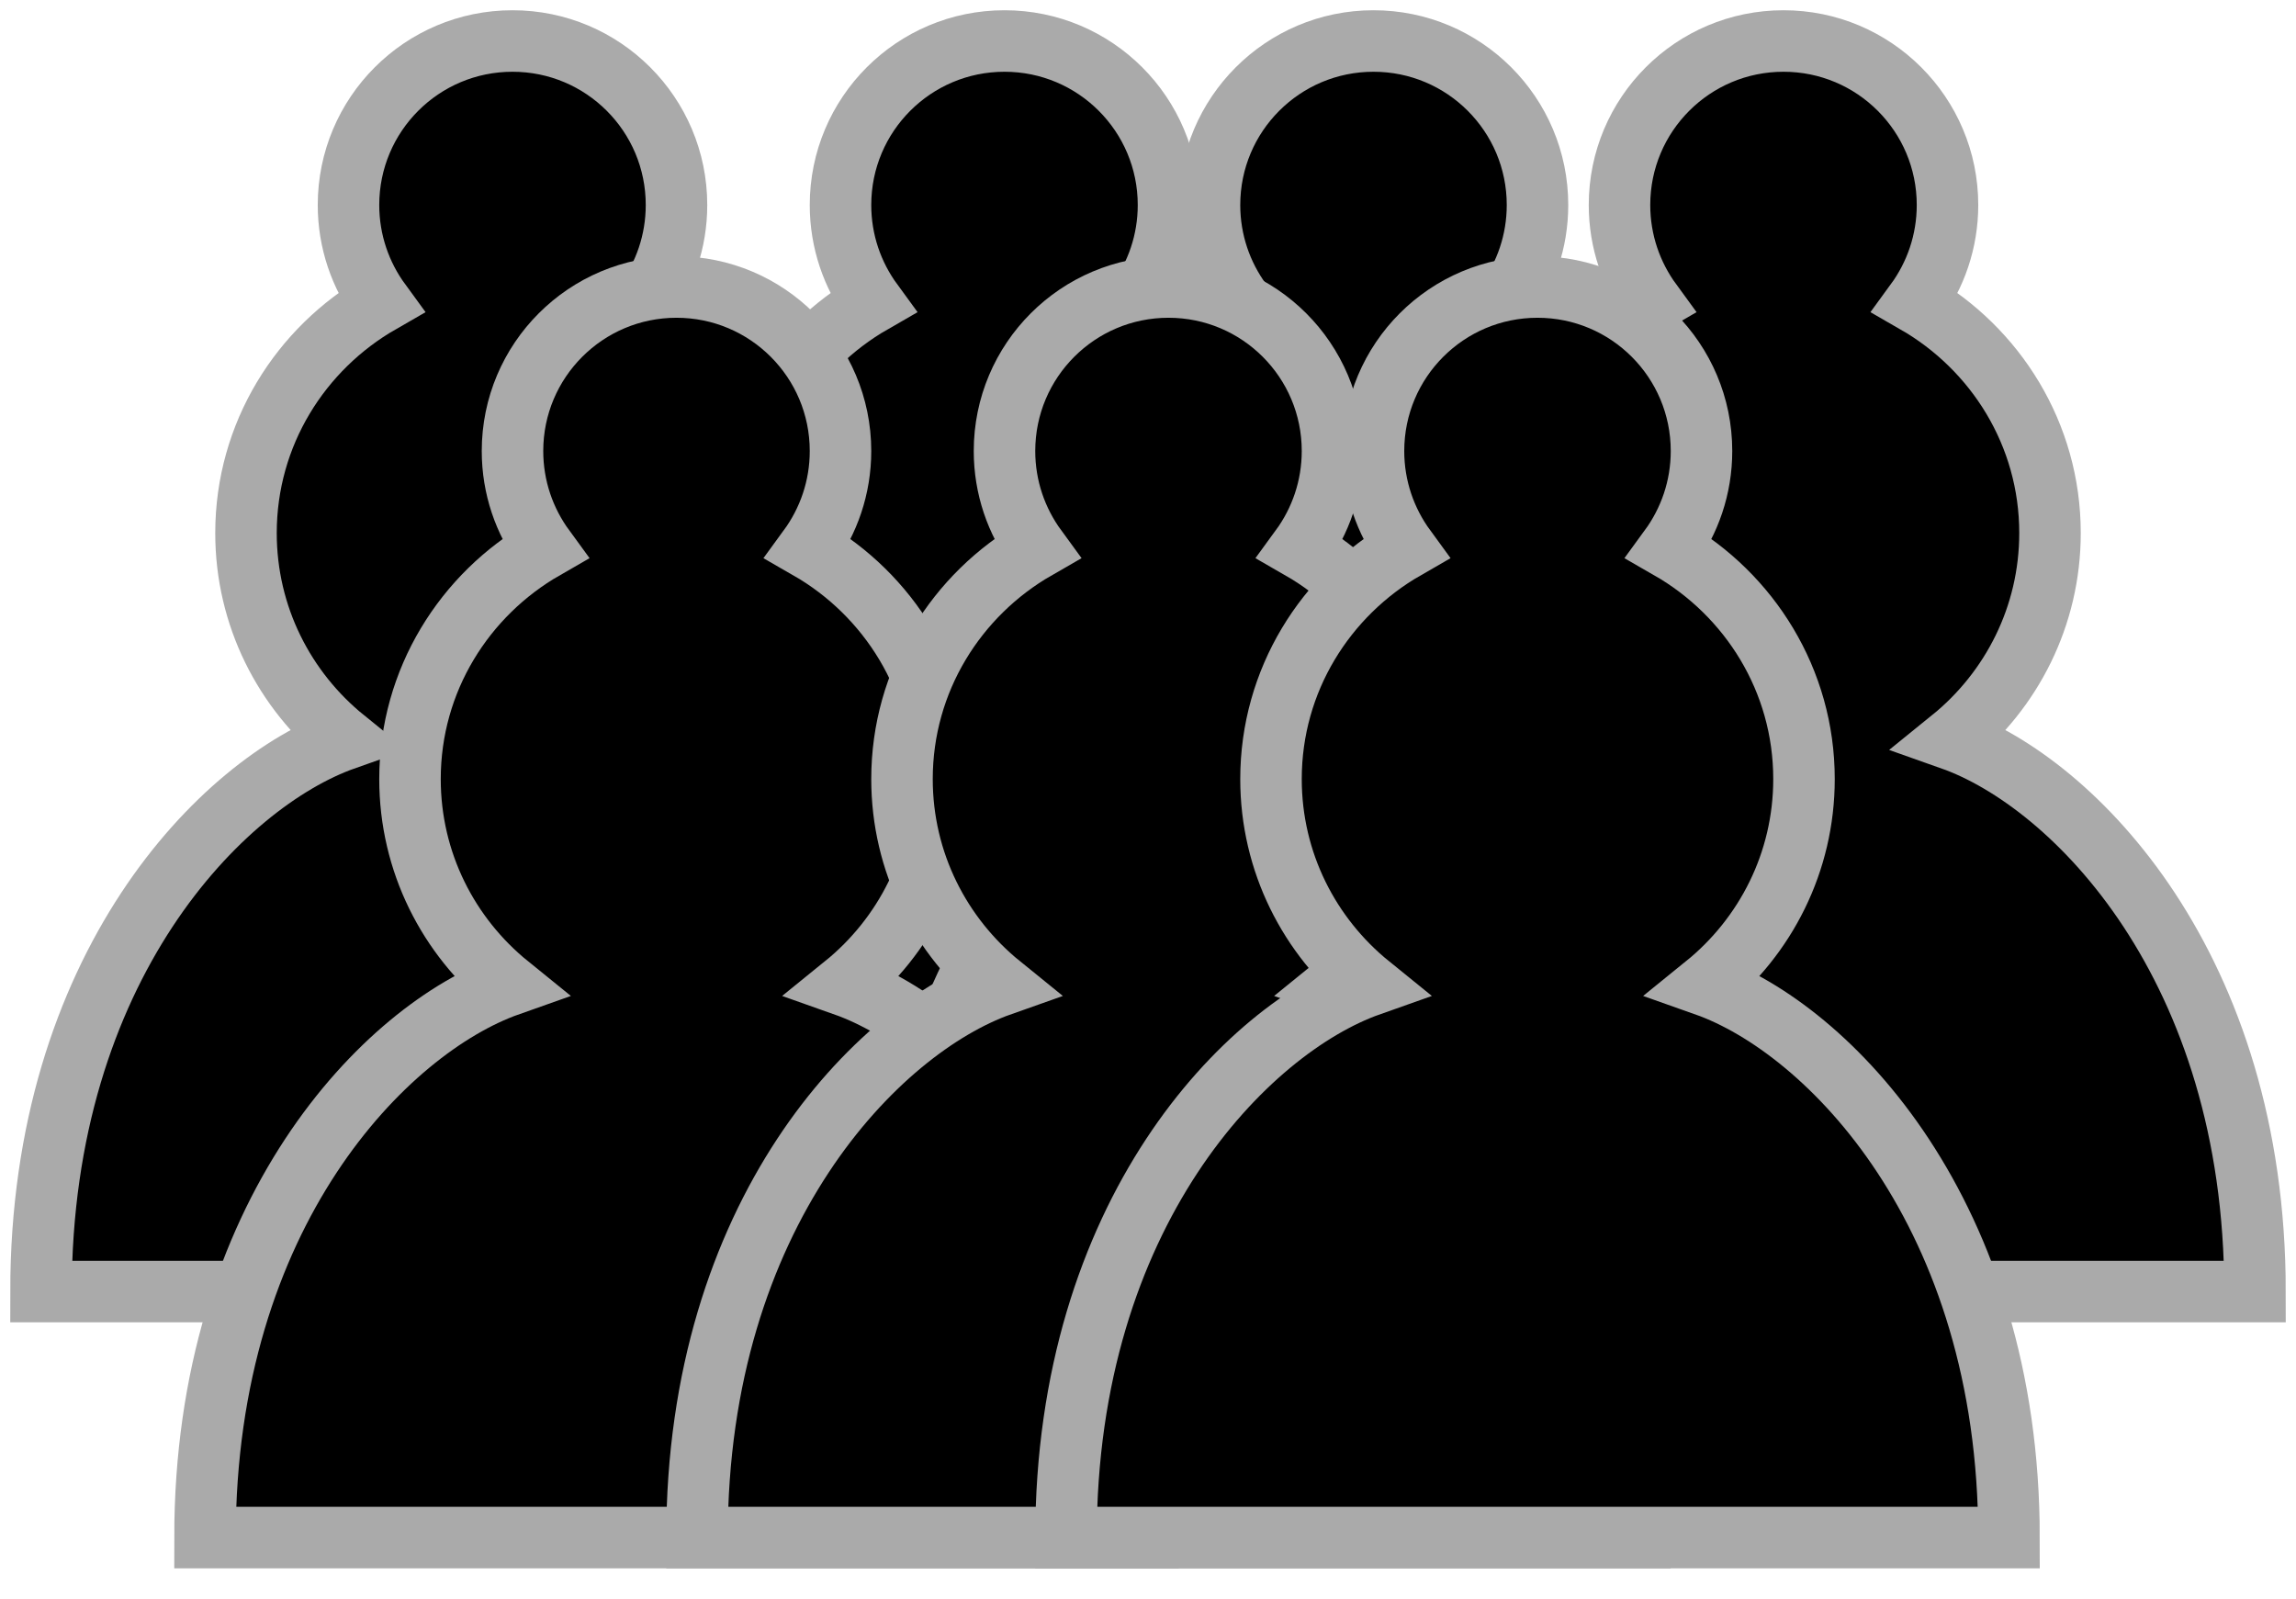 <svg width="56" height="39" viewBox="0 0 56 39" fill="none" xmlns="http://www.w3.org/2000/svg">
<path d="M12.5 1C10.29 1 8.5 2.79 8.5 5C8.5 5.89 8.79 6.71 9.28 7.38C7.33 8.5 6 10.59 6 13C6 15.03 6.94 16.84 8.41 18.03C5.41 19.09 1 23.58 1 31.5H24C24 23.58 19.59 19.09 16.59 18.03C18.06 16.84 19 15.03 19 13C19 10.59 17.67 8.5 15.72 7.38C16.21 6.71 16.5 5.89 16.5 5C16.5 2.79 14.71 1 12.5 1Z" fill="black" stroke="#AAAAAA" stroke-width="1.5" stroke-linecap="round"/>
<path d="M24.5 1C22.29 1 20.5 2.79 20.5 5C20.5 5.89 20.79 6.71 21.28 7.38C19.33 8.5 18 10.59 18 13C18 15.03 18.94 16.84 20.41 18.03C17.41 19.09 13 23.58 13 31.5H36C36 23.58 31.59 19.09 28.59 18.03C30.06 16.84 31 15.03 31 13C31 10.59 29.67 8.5 27.72 7.38C28.21 6.71 28.5 5.89 28.5 5C28.5 2.79 26.71 1 24.5 1Z" fill="black" stroke="#AAAAAA" stroke-width="1.5" stroke-linecap="round"/>
<path d="M33.5 1C31.29 1 29.5 2.79 29.5 5C29.5 5.89 29.79 6.71 30.28 7.38C28.33 8.5 27 10.59 27 13C27 15.03 27.94 16.84 29.41 18.03C26.41 19.09 22 23.58 22 31.5H45C45 23.58 40.59 19.09 37.59 18.03C39.06 16.84 40 15.03 40 13C40 10.59 38.67 8.5 36.72 7.38C37.21 6.71 37.5 5.89 37.5 5C37.5 2.79 35.71 1 33.5 1Z" fill="black" stroke="#AAAAAA" stroke-width="1.5" stroke-linecap="round"/>
<path d="M43.5 1C41.29 1 39.5 2.79 39.5 5C39.5 5.89 39.79 6.71 40.28 7.38C38.33 8.5 37 10.59 37 13C37 15.03 37.94 16.84 39.41 18.03C36.41 19.09 32 23.58 32 31.5H55C55 23.58 50.59 19.09 47.59 18.03C49.06 16.84 50 15.03 50 13C50 10.59 48.67 8.5 46.72 7.38C47.21 6.71 47.5 5.89 47.5 5C47.5 2.79 45.71 1 43.5 1Z" fill="black" stroke="#AAAAAA" stroke-width="1.5" stroke-linecap="round"/>
<path d="M16.5 7C14.29 7 12.5 8.79 12.5 11C12.5 11.89 12.79 12.71 13.28 13.38C11.33 14.5 10 16.59 10 19C10 21.03 10.94 22.84 12.41 24.03C9.41 25.09 5 29.58 5 37.5H28C28 29.58 23.59 25.09 20.59 24.03C22.06 22.84 23 21.03 23 19C23 16.59 21.67 14.5 19.72 13.38C20.21 12.71 20.5 11.89 20.5 11C20.5 8.79 18.71 7 16.5 7Z" fill="black" stroke="#AAAAAA" stroke-width="1.5" stroke-linecap="round"/>
<path d="M28.5 7C26.29 7 24.5 8.79 24.5 11C24.5 11.89 24.79 12.71 25.28 13.38C23.33 14.5 22 16.59 22 19C22 21.03 22.94 22.84 24.41 24.03C21.41 25.09 17 29.58 17 37.5H40C40 29.58 35.59 25.09 32.59 24.03C34.06 22.84 35 21.03 35 19C35 16.59 33.67 14.5 31.72 13.38C32.21 12.71 32.5 11.89 32.5 11C32.5 8.79 30.71 7 28.5 7Z" fill="black" stroke="#AAAAAA" stroke-width="1.5" stroke-linecap="round"/>
<path d="M37.5 7C35.29 7 33.5 8.79 33.5 11C33.5 11.89 33.79 12.71 34.28 13.38C32.33 14.5 31 16.59 31 19C31 21.03 31.94 22.84 33.41 24.03C30.41 25.09 26 29.58 26 37.5H49C49 29.58 44.59 25.09 41.59 24.03C43.06 22.84 44 21.03 44 19C44 16.59 42.67 14.5 40.72 13.38C41.21 12.71 41.5 11.89 41.5 11C41.5 8.79 39.71 7 37.5 7Z" fill="black" stroke="#AAAAAA" stroke-width="1.5" stroke-linecap="round"/>
</svg>
